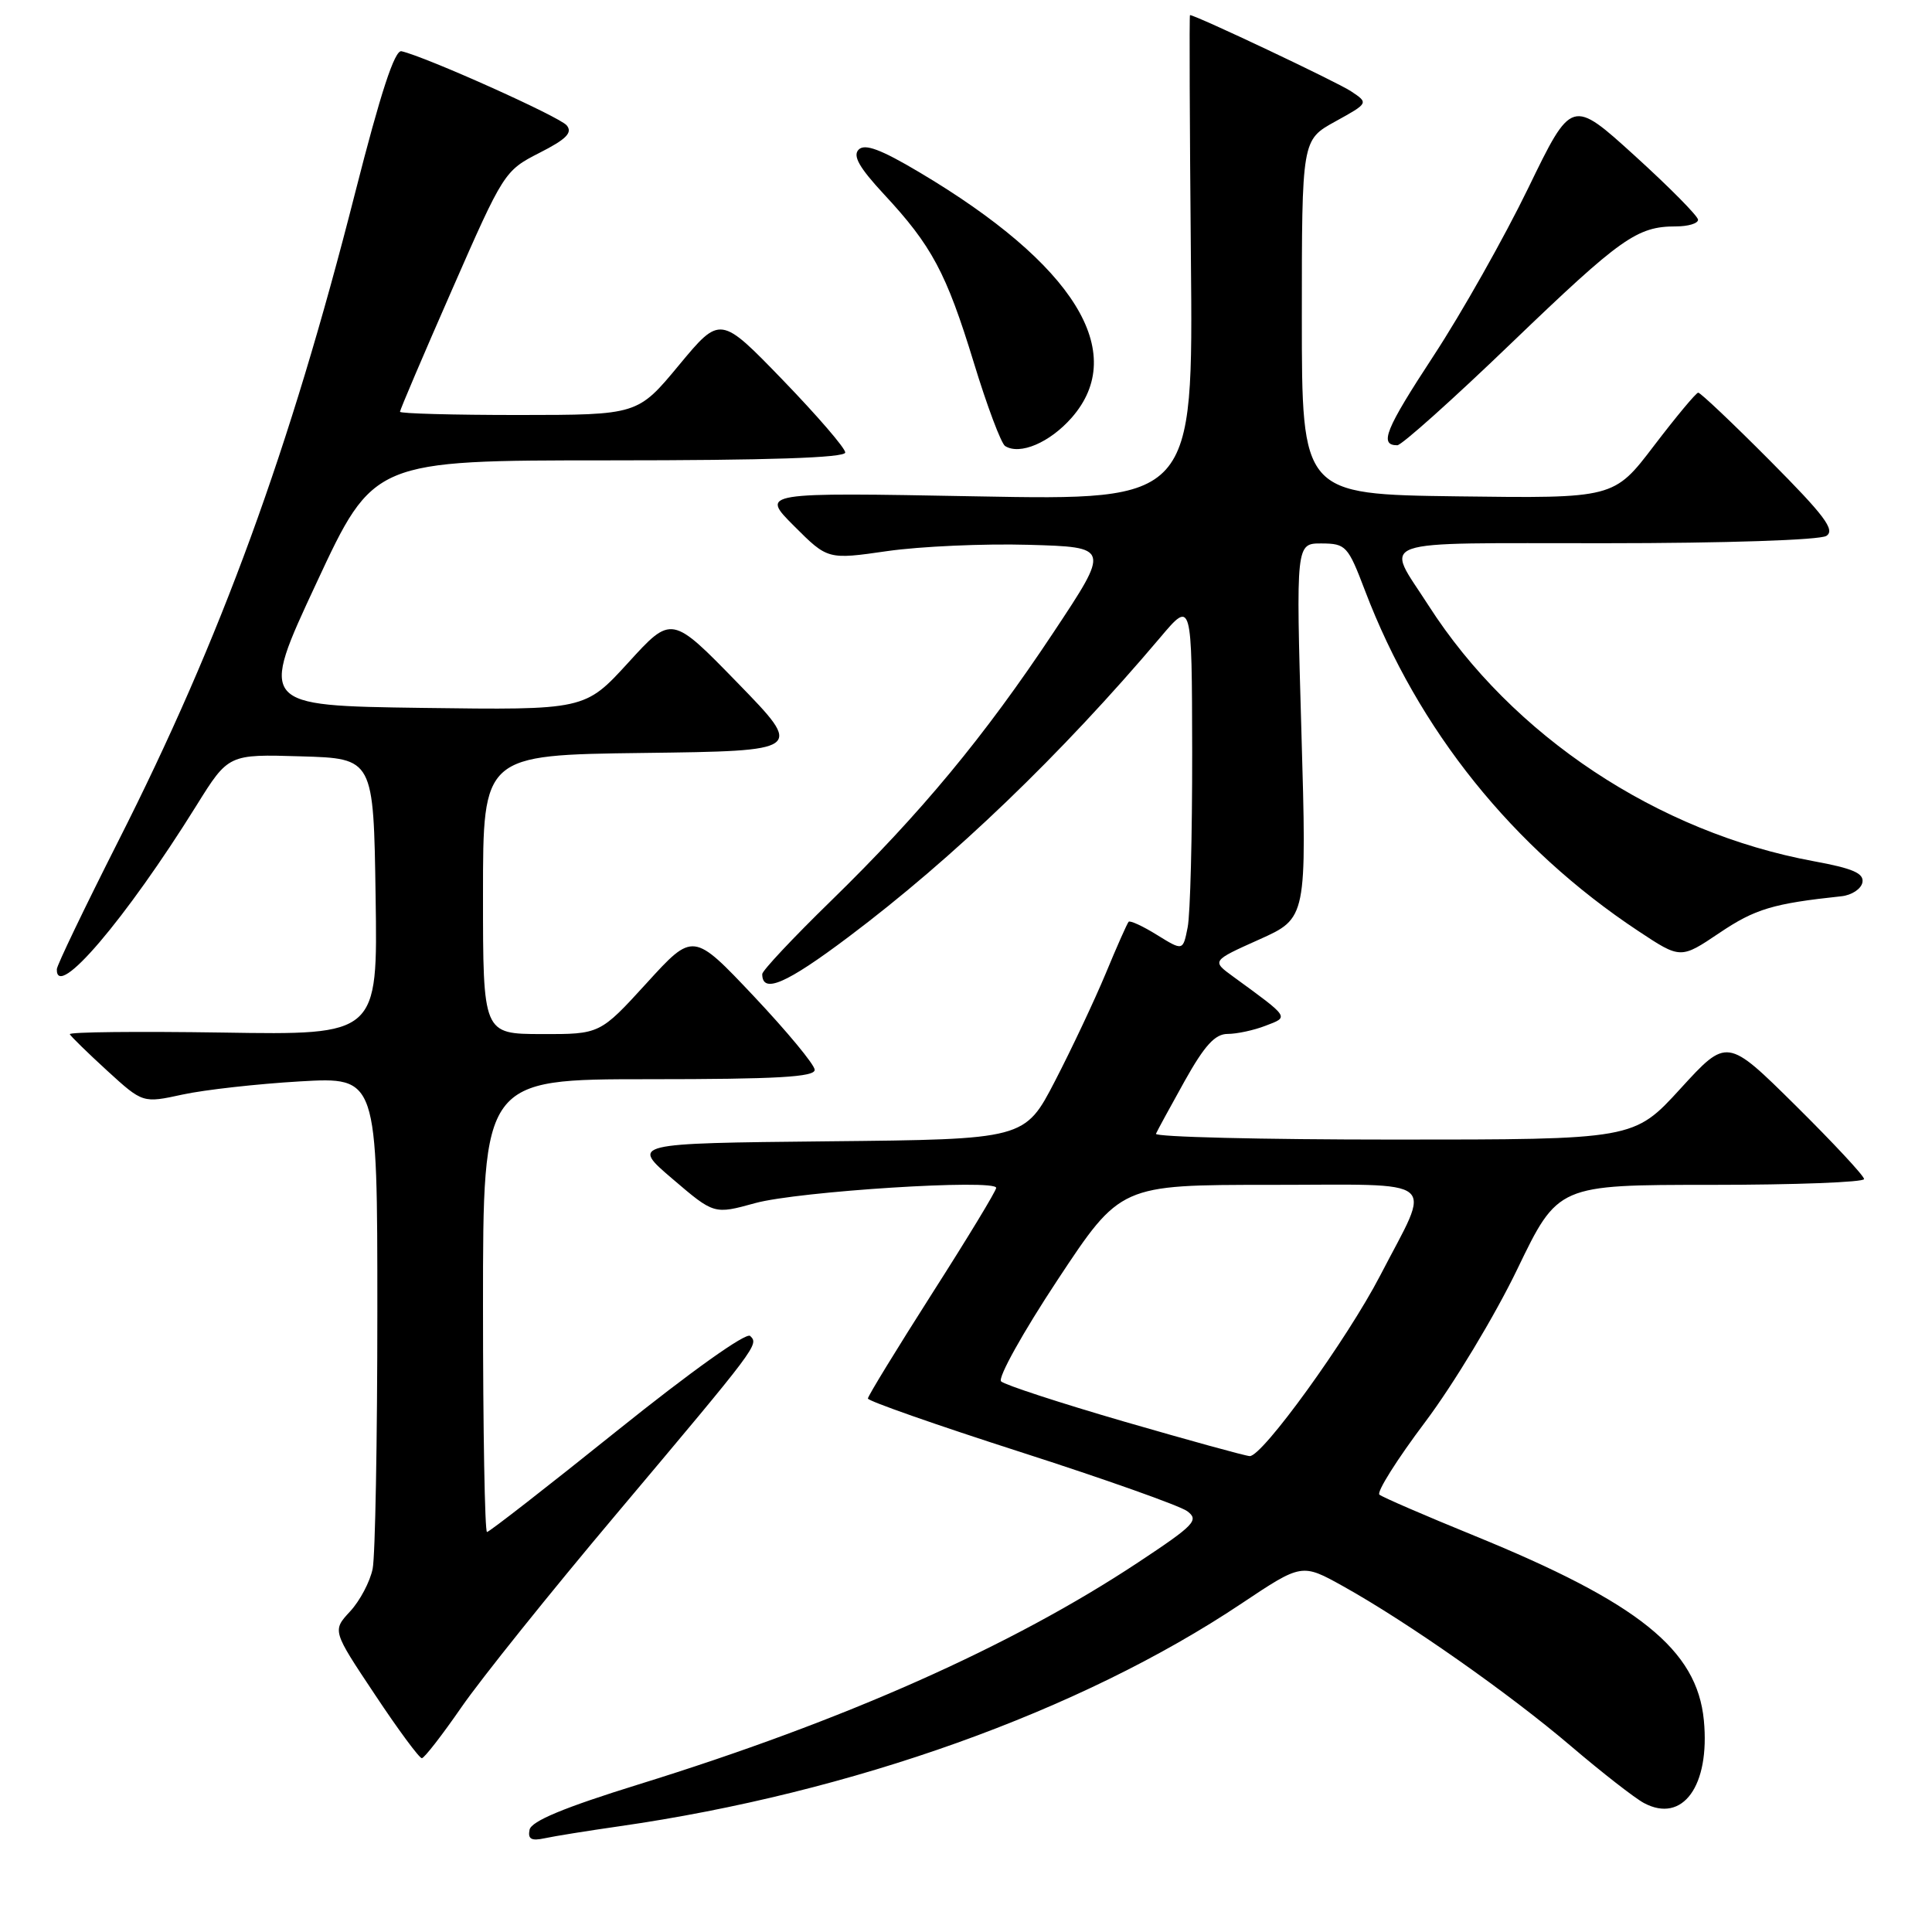 <?xml version="1.0" encoding="UTF-8" standalone="no"?>
<!DOCTYPE svg PUBLIC "-//W3C//DTD SVG 1.1//EN" "http://www.w3.org/Graphics/SVG/1.1/DTD/svg11.dtd" >
<svg xmlns="http://www.w3.org/2000/svg" xmlns:xlink="http://www.w3.org/1999/xlink" version="1.1" viewBox="0 0 256 256">
 <g >
 <path fill="currentColor"
d=" M 82.00 242.00 C 112.91 237.57 143.13 226.76 164.50 212.48 C 172.50 207.14 172.50 207.14 178.00 210.20 C 186.55 214.97 200.01 224.42 208.17 231.38 C 212.25 234.86 216.60 238.25 217.83 238.91 C 222.97 241.66 226.60 236.64 225.77 227.95 C 224.87 218.59 217.15 212.38 195.31 203.47 C 188.81 200.82 183.17 198.38 182.78 198.05 C 182.38 197.72 185.11 193.38 188.86 188.40 C 192.60 183.42 198.09 174.32 201.05 168.17 C 206.44 157.00 206.44 157.00 226.72 157.00 C 237.87 157.00 247.00 156.65 247.00 156.23 C 247.00 155.81 242.91 151.42 237.92 146.48 C 228.84 137.50 228.84 137.50 222.67 144.25 C 216.50 151.00 216.50 151.00 184.67 151.00 C 167.16 151.00 152.98 150.65 153.17 150.23 C 153.35 149.81 155.07 146.66 156.98 143.23 C 159.61 138.53 161.00 137.00 162.67 137.00 C 163.88 137.00 166.14 136.52 167.68 135.92 C 170.83 134.72 170.96 134.92 163.41 129.41 C 160.54 127.32 160.54 127.32 166.85 124.49 C 173.16 121.66 173.16 121.66 172.44 96.83 C 171.72 72.00 171.72 72.00 175.11 72.01 C 178.34 72.03 178.61 72.32 180.87 78.26 C 187.90 96.73 200.45 112.35 217.09 123.37 C 222.69 127.08 222.69 127.08 227.86 123.60 C 232.55 120.44 234.95 119.72 243.99 118.76 C 245.36 118.62 246.61 117.79 246.78 116.93 C 247.01 115.72 245.53 115.07 240.35 114.12 C 219.66 110.31 200.37 97.51 189.30 80.25 C 183.51 71.21 181.28 72.00 212.64 71.98 C 228.59 71.98 241.14 71.56 242.00 71.01 C 243.21 70.24 241.77 68.32 234.52 61.03 C 229.58 56.06 225.31 52.02 225.02 52.03 C 224.73 52.05 222.10 55.21 219.17 59.05 C 213.85 66.04 213.85 66.04 193.17 65.77 C 172.50 65.50 172.50 65.50 172.50 42.02 C 172.50 18.54 172.50 18.54 176.93 16.10 C 181.36 13.65 181.36 13.65 179.01 12.09 C 177.16 10.86 158.43 2.00 157.68 2.00 C 157.58 2.00 157.64 16.47 157.80 34.15 C 158.11 66.30 158.11 66.30 129.43 65.77 C 100.76 65.24 100.76 65.24 105.22 69.70 C 109.68 74.16 109.68 74.16 117.59 73.02 C 121.94 72.40 130.36 72.02 136.30 72.19 C 147.09 72.50 147.09 72.50 139.59 83.80 C 130.42 97.62 122.04 107.73 110.10 119.38 C 105.09 124.26 101.00 128.62 101.00 129.07 C 101.00 131.73 104.15 130.38 112.43 124.15 C 126.30 113.73 140.65 99.94 153.72 84.49 C 157.93 79.50 157.93 79.50 157.97 99.62 C 157.98 110.69 157.72 121.16 157.37 122.88 C 156.75 126.01 156.75 126.01 153.32 123.89 C 151.44 122.72 149.74 121.94 149.55 122.14 C 149.36 122.34 147.99 125.42 146.51 129.00 C 145.02 132.57 142.00 138.98 139.80 143.23 C 135.79 150.97 135.79 150.97 109.69 151.23 C 83.59 151.50 83.59 151.50 89.11 156.21 C 94.62 160.92 94.62 160.92 100.06 159.42 C 105.77 157.85 132.00 156.19 132.00 157.40 C 132.00 157.79 128.18 164.09 123.50 171.41 C 118.83 178.74 115.00 184.99 115.00 185.31 C 115.00 185.64 124.11 188.83 135.25 192.41 C 146.39 195.99 156.31 199.51 157.30 200.23 C 158.92 201.42 158.31 202.06 150.82 207.02 C 134.01 218.15 111.89 227.99 84.63 236.44 C 74.73 239.51 70.40 241.31 70.17 242.45 C 69.92 243.69 70.40 243.96 72.17 243.58 C 73.45 243.30 77.88 242.59 82.00 242.00 Z  M 61.14 226.22 C 63.69 222.52 72.91 211.02 81.64 200.66 C 100.50 178.25 100.57 178.16 99.40 177.02 C 98.87 176.51 91.56 181.72 81.78 189.57 C 72.58 196.96 64.82 203.00 64.53 203.00 C 64.24 203.00 64.00 189.50 64.00 173.00 C 64.00 143.00 64.00 143.00 86.00 143.00 C 102.96 143.00 107.99 142.71 107.95 141.75 C 107.92 141.06 104.29 136.68 99.88 132.00 C 91.85 123.50 91.85 123.50 85.68 130.27 C 79.50 137.04 79.50 137.04 71.75 137.02 C 64.00 137.00 64.00 137.00 64.00 118.52 C 64.00 100.04 64.00 100.04 85.25 99.77 C 106.50 99.50 106.50 99.50 97.75 90.50 C 88.99 81.50 88.99 81.50 83.25 87.80 C 77.50 94.09 77.50 94.09 55.93 93.80 C 34.35 93.50 34.35 93.50 41.93 77.25 C 49.50 61.00 49.50 61.00 80.75 61.00 C 101.78 61.00 112.00 60.66 112.00 59.96 C 112.00 59.38 108.27 55.06 103.72 50.35 C 95.44 41.79 95.44 41.79 89.97 48.38 C 84.50 54.98 84.50 54.98 68.75 54.99 C 60.09 54.99 53.00 54.80 53.00 54.56 C 53.00 54.31 56.10 47.03 59.90 38.38 C 66.71 22.84 66.86 22.61 71.47 20.26 C 75.04 18.45 75.90 17.58 75.09 16.61 C 74.14 15.46 56.41 7.51 53.20 6.79 C 52.30 6.59 50.45 12.23 47.07 25.50 C 38.39 59.64 29.26 84.63 15.65 111.50 C 11.20 120.30 7.54 127.91 7.53 128.42 C 7.41 132.64 16.62 121.85 26.04 106.72 C 30.27 99.93 30.27 99.93 39.88 100.22 C 49.50 100.50 49.50 100.50 49.77 118.82 C 50.05 137.15 50.05 137.15 29.52 136.82 C 18.23 136.65 9.11 136.74 9.25 137.04 C 9.39 137.33 11.62 139.51 14.21 141.88 C 18.92 146.18 18.92 146.18 24.21 145.03 C 27.12 144.40 34.11 143.62 39.75 143.29 C 50.00 142.70 50.00 142.70 50.00 173.72 C 50.00 190.79 49.72 206.15 49.38 207.86 C 49.04 209.57 47.69 212.12 46.39 213.52 C 44.03 216.07 44.03 216.07 49.67 224.53 C 52.76 229.19 55.57 232.99 55.90 232.97 C 56.23 232.95 58.59 229.91 61.14 226.22 Z  M 142.00 55.35 C 149.60 46.69 142.36 35.02 121.81 22.82 C 116.73 19.80 114.60 19.00 113.78 19.82 C 112.96 20.64 113.85 22.20 117.11 25.72 C 123.46 32.54 125.39 36.14 129.02 48.00 C 130.78 53.78 132.66 58.77 133.18 59.10 C 135.14 60.34 139.10 58.65 142.00 55.35 Z  M 200.34 45.39 C 214.79 31.51 216.92 30.00 222.07 30.00 C 223.68 30.00 225.00 29.61 225.00 29.12 C 225.00 28.64 221.23 24.83 216.63 20.65 C 208.26 13.05 208.26 13.05 202.50 24.92 C 199.33 31.45 193.69 41.45 189.96 47.14 C 183.56 56.91 182.71 59.00 185.15 59.00 C 185.72 59.00 192.56 52.88 200.34 45.39 Z  M 149.00 188.38 C 140.47 185.90 133.12 183.50 132.65 183.04 C 132.18 182.58 135.55 176.53 140.13 169.60 C 148.46 157.00 148.46 157.00 168.30 157.00 C 191.24 157.00 189.74 155.77 182.89 169.00 C 178.51 177.45 167.26 193.03 165.59 192.94 C 164.99 192.91 157.53 190.85 149.00 188.38 Z "/>
</g>
</svg>